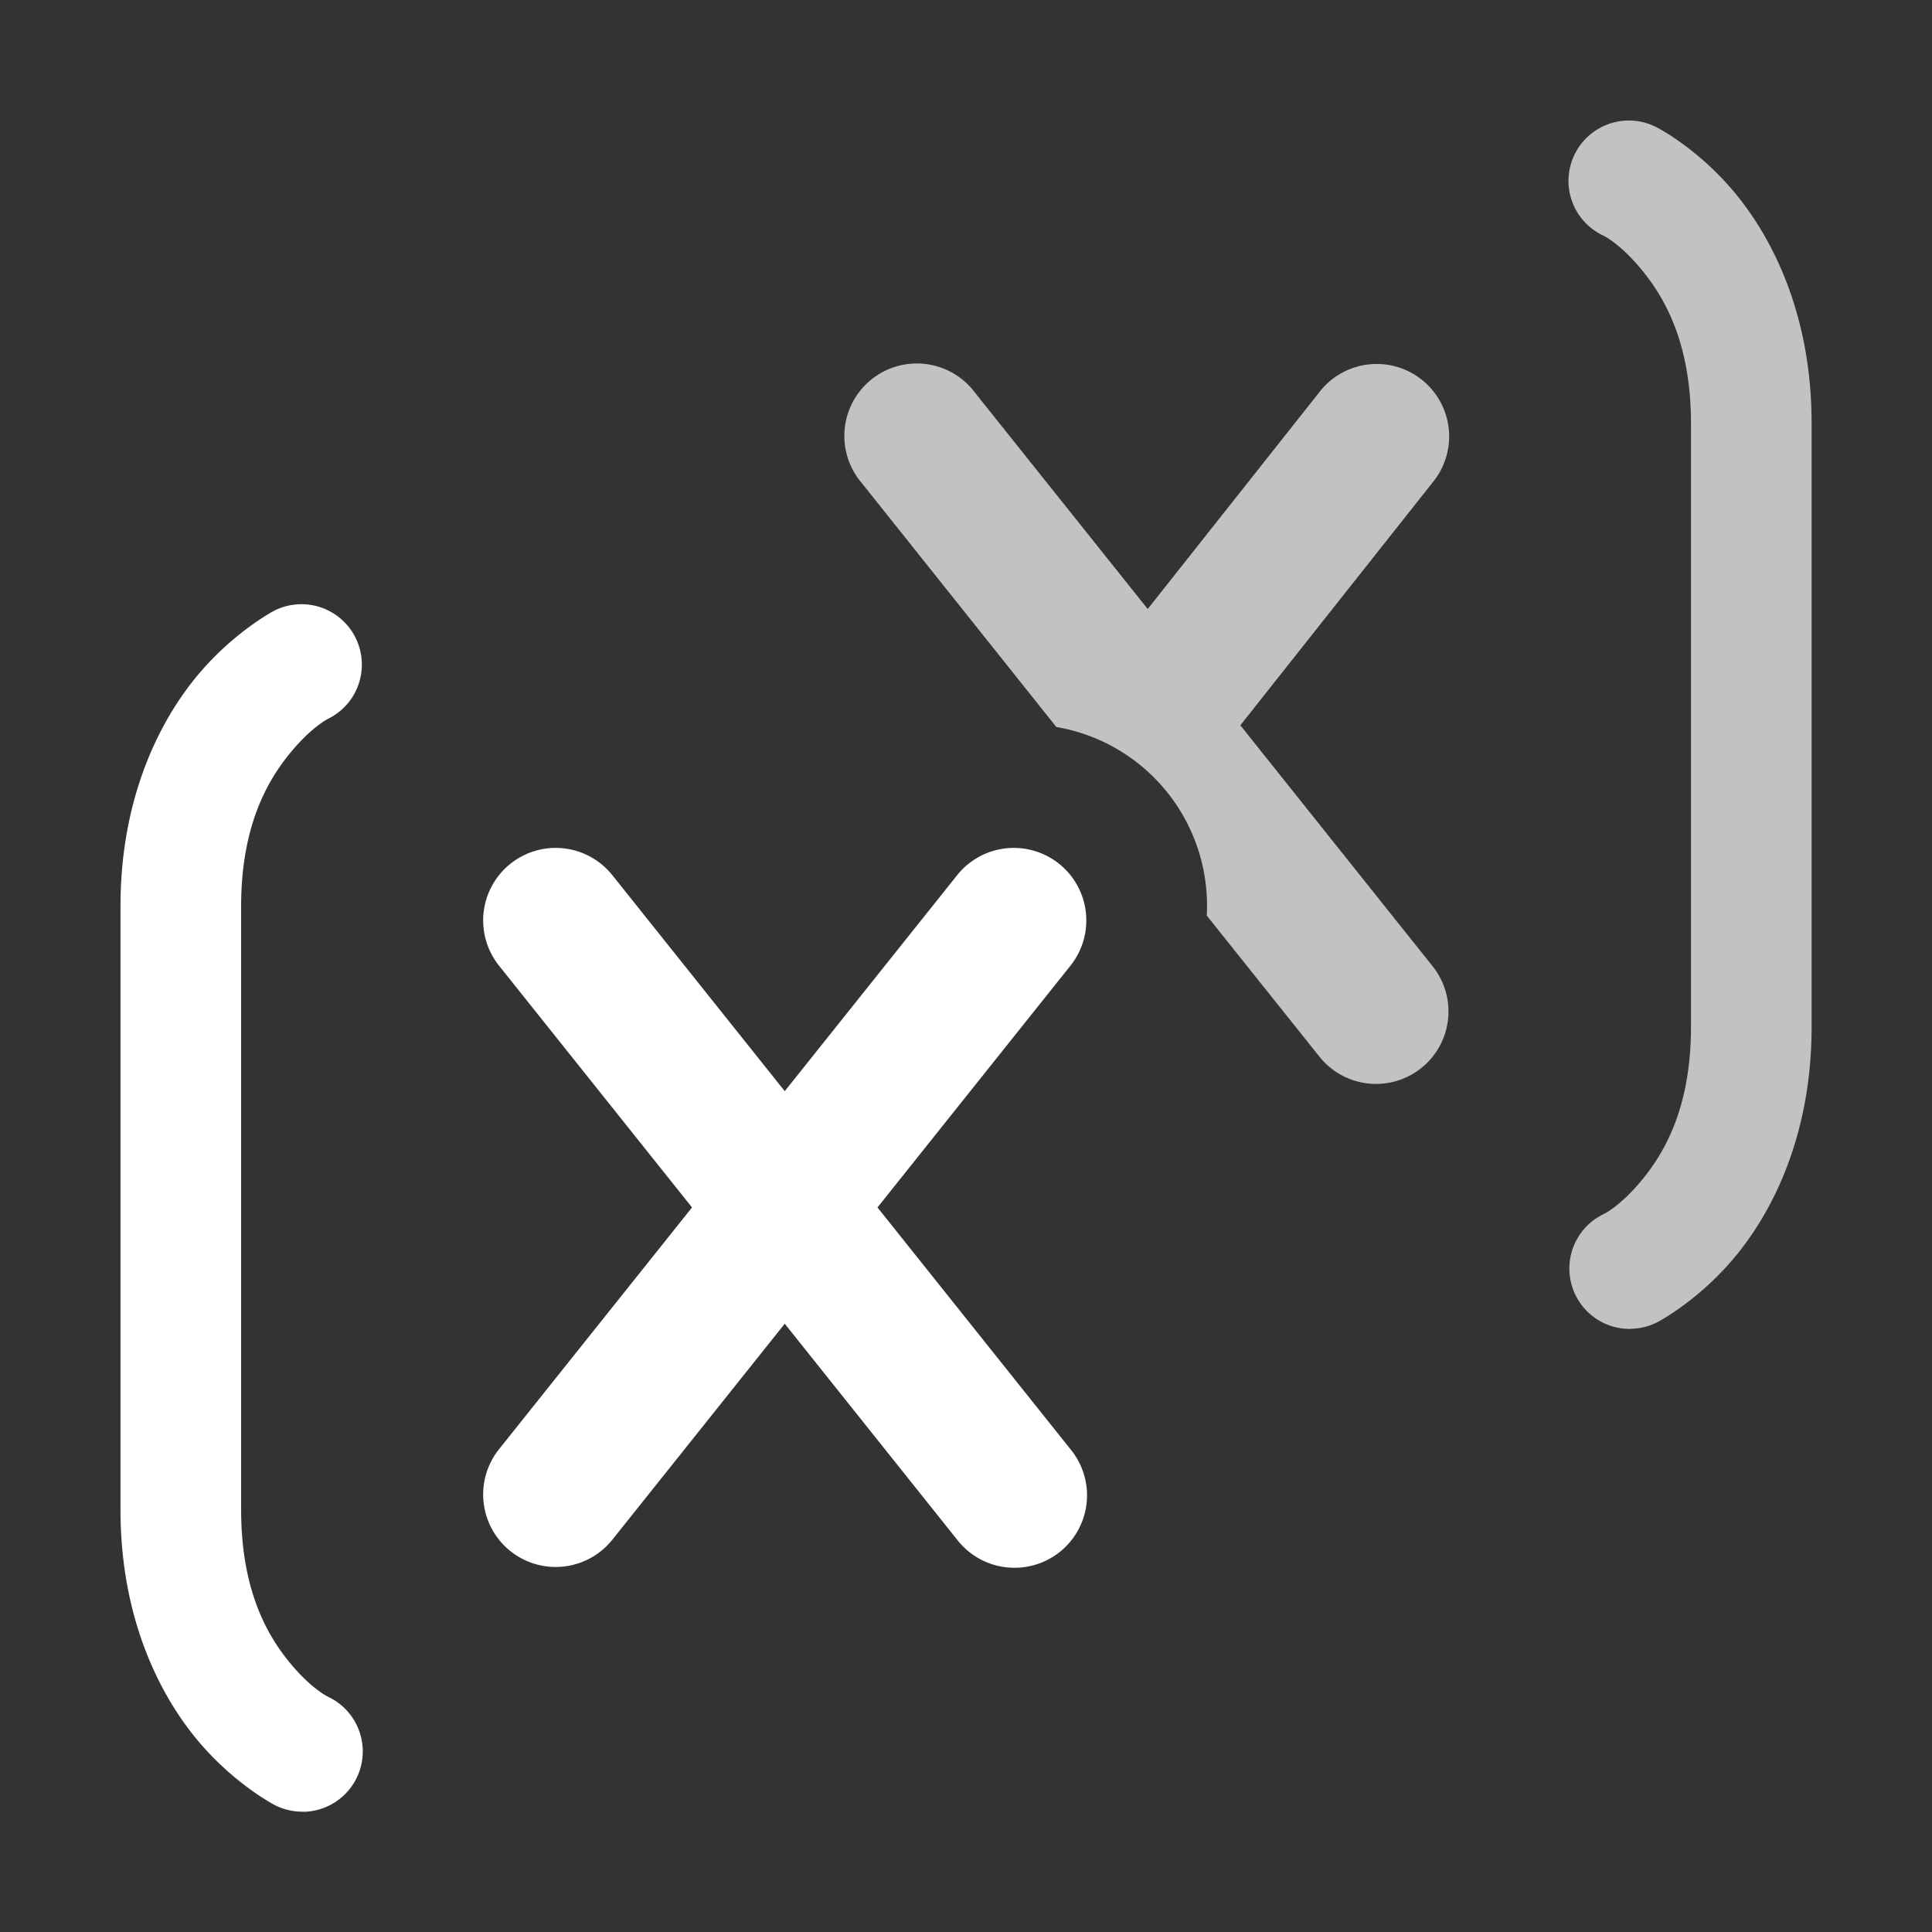 <svg height="16" viewBox="0 0 1600 1600" width="16" xmlns="http://www.w3.org/2000/svg" xmlns:inkscape="http://www.inkscape.org/namespaces/inkscape" xmlns:sodipodi="http://sodipodi.sourceforge.net/DTD/sodipodi-0.dtd"><rect x="0" y="0" width="1600" height="1600" fill="#333333" stroke="none"/><sodipodi:namedview pagecolor="#303030" showgrid="true"><inkscape:grid id="grid5" units="px" spacingx="100" spacingy="100" color="#4772b3" opacity="0.2" visible="true" /></sodipodi:namedview><g fill="#fff"><g enable-background="new" transform="matrix(-100 0 0 -100 21000.293 57200.453)"><path d="m138.617 286.008a.6.6 0 0 0 -.477.99l1.611 2.02a1.501 1.501 0 0 1 1.246 1.562l.928 1.162a.6.6 0 0 0 .467.232.6.6 0 0 0 .471-.98l-1.588-1.99 1.59-2.008a.6.6 0 1 0 -.941-.744l-1.416 1.789-1.43-1.791a.6.6 0 0 0 -.461-.242z" opacity=".7" transform="matrix(-1 0 0 -1 341.006 855.002)"/><path d="m201.609 559.021a.6.6 0 0 0 -.471.982l1.598 2.002-1.598 2.002a.6.6 0 1 0 .938.75l1.428-1.789 1.428 1.789a.6.6 0 1 0 .938-.75l-1.598-2.002 1.598-2.002a.6.6 0 1 0 -.938-.75l-1.428 1.789-1.428-1.789a.6.6 0 0 0 -.467-.232z"/><path d="m196.504 561a.5.5 0 0 0 -.227.055s-.357.184-.668.572c-.311.388-.609 1.012-.609 1.873v5c0 .861.298 1.486.609 1.875.311.389.668.572.668.572a.5.5 0 1 0 .445-.895s-.143-.067-.332-.303c-.189-.236-.391-.611-.391-1.25v-5c0-.639.202-1.013.391-1.248.189-.235.332-.301.332-.301a.5.5 0 0 0 -.219-.951z" opacity=".7"/><path d="m207.488 557a.5.5 0 0 0 -.205.951s.145.066.334.301c.189.235.389.609.389 1.248v5c0 .639-.202 1.014-.391 1.25-.189.236-.332.303-.332.303a.5.5 0 1 0 .447.895s.355-.184.666-.572c.311-.389.609-1.014.609-1.875v-5c0-.861-.298-1.485-.609-1.873s-.668-.572-.668-.572a.5.5 0 0 0 -.24-.055z"/></g></g></svg>